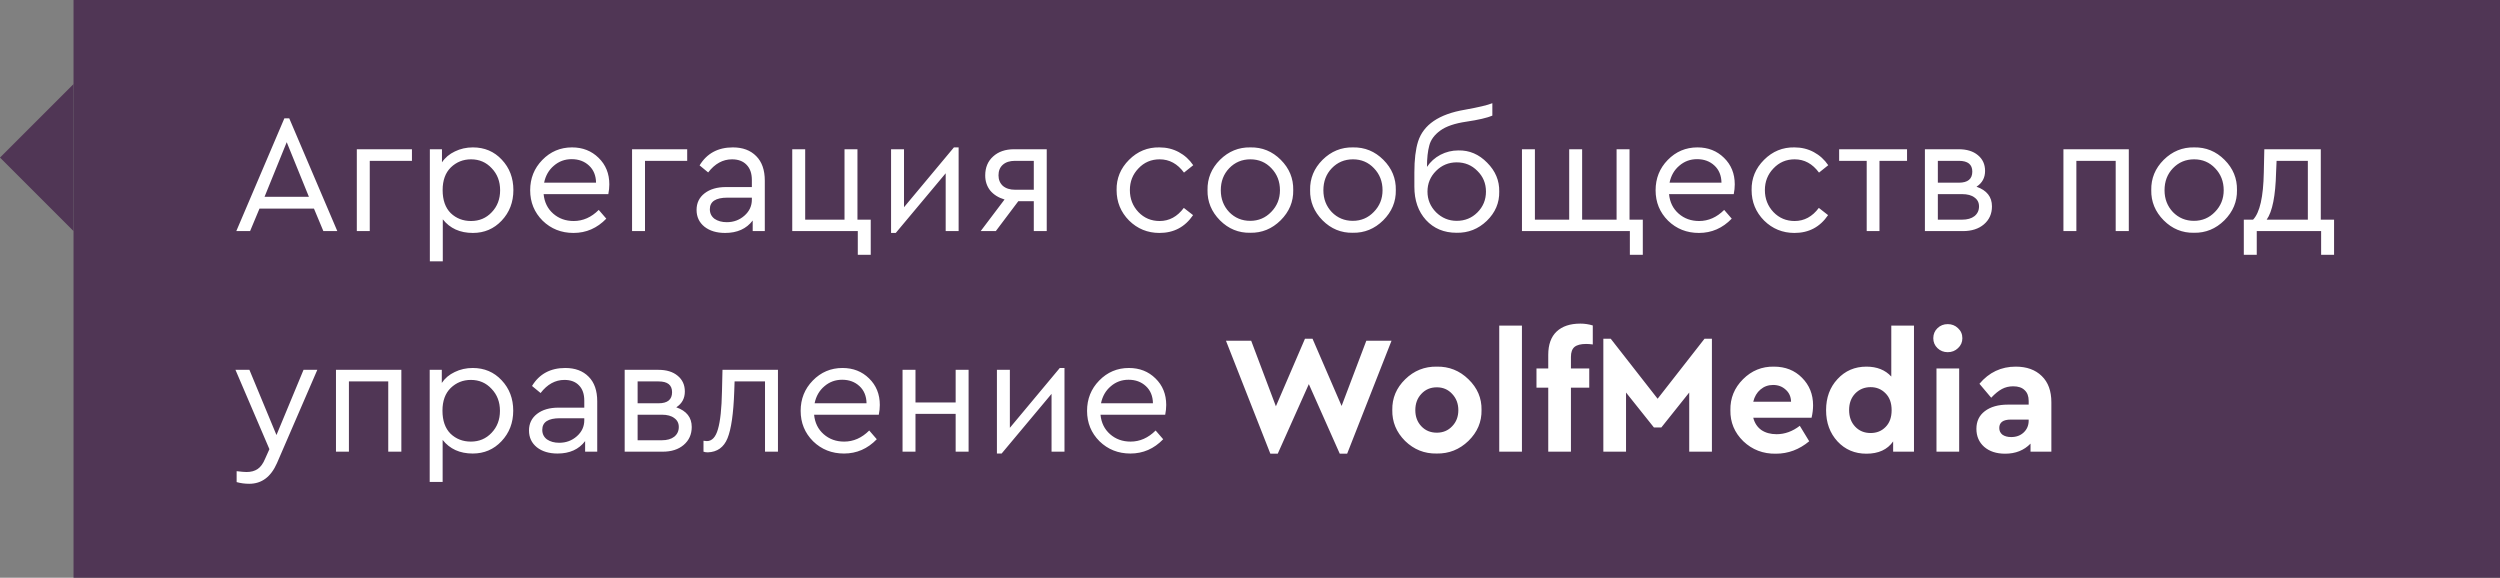 <svg width="238" height="55" viewBox="0 0 238 55" fill="none" xmlns="http://www.w3.org/2000/svg">
<rect x="0" y="0" width="238" height="55" fill="#808080" stroke="none"/>
<path fill-rule="evenodd" clip-rule="evenodd" d="M7 0H238V55H7V0Z" fill="#503655"/>
<path fill-rule="evenodd" clip-rule="evenodd" d="M0 15L7 8L7 22L0 15Z" fill="#503655"/>
<path d="M30.784 22L29.888 19.856H24.704L23.808 22H22.496L27.072 11.264H27.536L32.112 22H30.784ZM29.408 18.736L27.296 13.536L25.184 18.736H29.408ZM33.969 22V14.208H39.217V15.312H35.201V22H33.969ZM47.77 15.2C48.507 15.979 48.874 16.944 48.874 18.096C48.874 19.248 48.501 20.219 47.755 21.008C47.019 21.787 46.106 22.176 45.019 22.176C43.792 22.176 42.837 21.744 42.154 20.88V24.88H40.922V14.208H42.075V15.456C42.373 15.008 42.784 14.661 43.306 14.416C43.829 14.16 44.4 14.032 45.019 14.032C46.128 14.032 47.045 14.421 47.77 15.2ZM46.81 20.208C47.344 19.653 47.611 18.955 47.611 18.112C47.611 17.269 47.344 16.571 46.81 16.016C46.288 15.451 45.632 15.168 44.843 15.168C44.096 15.168 43.456 15.424 42.922 15.936C42.4 16.448 42.139 17.168 42.139 18.096C42.139 19.045 42.395 19.776 42.907 20.288C43.429 20.789 44.075 21.04 44.843 21.04C45.632 21.04 46.288 20.763 46.81 20.208ZM57.912 18.48H51.752C51.827 19.248 52.13 19.867 52.664 20.336C53.197 20.805 53.848 21.04 54.616 21.04C55.501 21.04 56.296 20.688 57 19.984L57.72 20.816C56.845 21.723 55.805 22.176 54.6 22.176C53.437 22.176 52.456 21.787 51.656 21.008C50.867 20.219 50.472 19.253 50.472 18.112C50.472 16.981 50.856 16.021 51.624 15.232C52.403 14.432 53.346 14.032 54.456 14.032C55.469 14.032 56.312 14.363 56.984 15.024C57.666 15.685 58.008 16.528 58.008 17.552C58.008 17.851 57.976 18.16 57.912 18.48ZM51.8 17.392H56.744C56.733 16.709 56.509 16.165 56.072 15.76C55.635 15.355 55.085 15.152 54.424 15.152C53.773 15.152 53.208 15.36 52.728 15.776C52.248 16.181 51.938 16.72 51.8 17.392ZM60.172 22V14.208H65.421V15.312H61.404V22H60.172ZM72.809 17.2V22H71.657V20.992C71.06 21.781 70.185 22.176 69.033 22.176C68.223 22.176 67.567 21.979 67.065 21.584C66.564 21.179 66.313 20.645 66.313 19.984C66.313 19.323 66.569 18.795 67.081 18.4C67.593 18.005 68.271 17.808 69.113 17.808H71.577V17.136C71.577 16.507 71.407 16.021 71.065 15.68C70.735 15.339 70.276 15.168 69.689 15.168C68.815 15.168 68.057 15.584 67.417 16.416L66.601 15.744C67.295 14.603 68.351 14.032 69.769 14.032C70.708 14.032 71.449 14.309 71.993 14.864C72.537 15.408 72.809 16.187 72.809 17.2ZM71.577 19.008V18.816H69.257C68.137 18.816 67.577 19.184 67.577 19.92C67.577 20.304 67.727 20.608 68.025 20.832C68.335 21.045 68.724 21.152 69.193 21.152C69.844 21.152 70.404 20.944 70.873 20.528C71.343 20.112 71.577 19.605 71.577 19.008ZM81.662 24.256V22H75.422V14.208H76.654V20.912H80.398V14.208H81.63V20.912H82.894V24.256H81.662ZM90.813 14.032H91.261V22H90.029V16.496L85.277 22.176H84.829V14.208H86.061V19.728L90.813 14.032ZM96.545 14.208H99.649V22H98.417V19.152H96.945L94.801 22H93.361L95.633 18.992C95.057 18.821 94.604 18.539 94.273 18.144C93.953 17.739 93.793 17.259 93.793 16.704C93.793 15.947 94.044 15.344 94.545 14.896C95.047 14.437 95.713 14.208 96.545 14.208ZM98.417 18.064V15.312H96.625C96.135 15.312 95.751 15.435 95.473 15.68C95.196 15.925 95.057 16.261 95.057 16.688C95.057 17.104 95.196 17.44 95.473 17.696C95.761 17.941 96.151 18.064 96.641 18.064H98.417ZM106.3 18.096C106.279 16.987 106.673 16.027 107.484 15.216C108.295 14.405 109.26 14.011 110.38 14.032C111.052 14.032 111.665 14.181 112.22 14.48C112.775 14.779 113.233 15.195 113.596 15.728L112.716 16.432C112.097 15.589 111.324 15.168 110.396 15.168C109.596 15.168 108.924 15.456 108.38 16.032C107.836 16.597 107.564 17.285 107.564 18.096C107.564 18.917 107.836 19.616 108.38 20.192C108.924 20.757 109.596 21.04 110.396 21.04C111.313 21.04 112.081 20.624 112.7 19.792L113.58 20.48C112.812 21.611 111.745 22.176 110.38 22.176C109.249 22.176 108.284 21.781 107.484 20.992C106.695 20.192 106.3 19.227 106.3 18.096ZM114.956 18.096C114.935 16.987 115.33 16.027 116.14 15.216C116.962 14.405 117.927 14.011 119.036 14.032C120.156 14.011 121.122 14.405 121.932 15.216C122.743 16.027 123.138 16.987 123.116 18.096C123.138 19.195 122.738 20.155 121.916 20.976C121.095 21.787 120.13 22.181 119.02 22.16C117.911 22.181 116.951 21.787 116.14 20.976C115.33 20.155 114.935 19.195 114.956 18.096ZM121.852 18.112C121.852 17.28 121.58 16.581 121.036 16.016C120.503 15.451 119.836 15.168 119.036 15.168C118.236 15.168 117.564 15.451 117.02 16.016C116.487 16.571 116.22 17.269 116.22 18.112C116.22 18.933 116.487 19.627 117.02 20.192C117.564 20.747 118.231 21.024 119.02 21.024C119.81 21.024 120.476 20.741 121.02 20.176C121.575 19.611 121.852 18.923 121.852 18.112ZM124.722 18.096C124.701 16.987 125.095 16.027 125.906 15.216C126.727 14.405 127.693 14.011 128.802 14.032C129.922 14.011 130.887 14.405 131.698 15.216C132.509 16.027 132.903 16.987 132.882 18.096C132.903 19.195 132.503 20.155 131.682 20.976C130.861 21.787 129.895 22.181 128.786 22.16C127.677 22.181 126.717 21.787 125.906 20.976C125.095 20.155 124.701 19.195 124.722 18.096ZM131.618 18.112C131.618 17.28 131.346 16.581 130.802 16.016C130.269 15.451 129.602 15.168 128.802 15.168C128.002 15.168 127.33 15.451 126.786 16.016C126.253 16.571 125.986 17.269 125.986 18.112C125.986 18.933 126.253 19.627 126.786 20.192C127.33 20.747 127.997 21.024 128.786 21.024C129.575 21.024 130.242 20.741 130.786 20.176C131.341 19.611 131.618 18.923 131.618 18.112ZM142.727 18.24C142.749 19.307 142.354 20.235 141.544 21.024C140.733 21.803 139.773 22.181 138.664 22.16C137.469 22.16 136.498 21.755 135.752 20.944C135.016 20.133 134.648 19.077 134.648 17.776V16.416C134.648 15.2 134.765 14.219 135 13.472C135.512 11.872 136.994 10.864 139.448 10.448C140.76 10.213 141.634 10.005 142.072 9.824V11.008C141.57 11.221 140.744 11.413 139.592 11.584C138.493 11.744 137.666 12.027 137.112 12.432C136.557 12.837 136.21 13.307 136.072 13.84C135.922 14.384 135.848 15.067 135.848 15.888C136.178 15.397 136.605 15.013 137.128 14.736C137.661 14.459 138.232 14.32 138.84 14.32C139.885 14.299 140.797 14.688 141.576 15.488C142.365 16.277 142.749 17.195 142.727 18.24ZM140.648 20.224C141.192 19.68 141.464 19.019 141.464 18.24C141.464 17.461 141.192 16.805 140.648 16.272C140.114 15.728 139.458 15.456 138.68 15.456C137.912 15.456 137.256 15.728 136.712 16.272C136.168 16.816 135.896 17.472 135.896 18.24C135.896 18.997 136.168 19.653 136.712 20.208C137.266 20.752 137.922 21.024 138.68 21.024C139.458 21.024 140.114 20.757 140.648 20.224ZM155.163 24.256V22H144.891V14.208H146.123V20.912H149.387V14.208H150.619V20.912H153.899V14.208H155.131V20.912H156.395V24.256H155.163ZM165.053 18.48H158.893C158.967 19.248 159.271 19.867 159.805 20.336C160.338 20.805 160.989 21.04 161.757 21.04C162.642 21.04 163.437 20.688 164.141 19.984L164.861 20.816C163.986 21.723 162.946 22.176 161.741 22.176C160.578 22.176 159.597 21.787 158.797 21.008C158.007 20.219 157.613 19.253 157.613 18.112C157.613 16.981 157.997 16.021 158.765 15.232C159.543 14.432 160.487 14.032 161.597 14.032C162.61 14.032 163.453 14.363 164.125 15.024C164.807 15.685 165.149 16.528 165.149 17.552C165.149 17.851 165.117 18.16 165.053 18.48ZM158.941 17.392H163.885C163.874 16.709 163.65 16.165 163.213 15.76C162.775 15.355 162.226 15.152 161.565 15.152C160.914 15.152 160.349 15.36 159.869 15.776C159.389 16.181 159.079 16.72 158.941 17.392ZM166.753 18.096C166.732 16.987 167.126 16.027 167.937 15.216C168.748 14.405 169.713 14.011 170.833 14.032C171.505 14.032 172.118 14.181 172.673 14.48C173.228 14.779 173.686 15.195 174.049 15.728L173.169 16.432C172.55 15.589 171.777 15.168 170.849 15.168C170.049 15.168 169.377 15.456 168.833 16.032C168.289 16.597 168.017 17.285 168.017 18.096C168.017 18.917 168.289 19.616 168.833 20.192C169.377 20.757 170.049 21.04 170.849 21.04C171.766 21.04 172.534 20.624 173.153 19.792L174.033 20.48C173.265 21.611 172.198 22.176 170.833 22.176C169.702 22.176 168.737 21.781 167.937 20.992C167.148 20.192 166.753 19.227 166.753 18.096ZM177.71 22V15.312H175.086V14.208H181.55V15.312H178.926V22H177.71ZM189.635 19.648C189.635 20.352 189.379 20.923 188.867 21.36C188.365 21.787 187.699 22 186.867 22H183.251V14.208H186.467C187.235 14.208 187.843 14.395 188.291 14.768C188.749 15.141 188.979 15.643 188.979 16.272C188.979 16.923 188.707 17.424 188.163 17.776C189.144 18.117 189.635 18.741 189.635 19.648ZM184.483 15.312V17.392H186.483C187.336 17.392 187.763 17.04 187.763 16.336C187.763 15.653 187.336 15.312 186.483 15.312H184.483ZM188.403 19.648C188.403 19.285 188.259 19.003 187.971 18.8C187.693 18.587 187.299 18.48 186.787 18.48H184.483V20.912H186.787C187.288 20.912 187.683 20.8 187.971 20.576C188.259 20.341 188.403 20.032 188.403 19.648ZM196.438 22V14.208H202.662V22H201.414V15.312H197.67V22H196.438ZM204.8 18.096C204.779 16.987 205.173 16.027 205.984 15.216C206.805 14.405 207.771 14.011 208.88 14.032C210 14.011 210.965 14.405 211.776 15.216C212.587 16.027 212.981 16.987 212.96 18.096C212.981 19.195 212.581 20.155 211.76 20.976C210.939 21.787 209.973 22.181 208.864 22.16C207.755 22.181 206.795 21.787 205.984 20.976C205.173 20.155 204.779 19.195 204.8 18.096ZM211.696 18.112C211.696 17.28 211.424 16.581 210.88 16.016C210.347 15.451 209.68 15.168 208.88 15.168C208.08 15.168 207.408 15.451 206.864 16.016C206.331 16.571 206.064 17.269 206.064 18.112C206.064 18.933 206.331 19.627 206.864 20.192C207.408 20.747 208.075 21.024 208.864 21.024C209.653 21.024 210.32 20.741 210.864 20.176C211.419 19.611 211.696 18.923 211.696 18.112ZM220.939 20.912H222.203V24.256H220.971V22H214.843V24.256H213.611V20.912H214.491C215.131 20.251 215.473 18.747 215.515 16.4L215.563 14.208H220.939V20.912ZM215.787 20.912H219.707V15.312H216.731L216.683 16.416C216.63 18.645 216.331 20.144 215.787 20.912ZM28.896 35.208H30.208L26.368 44.088C25.792 45.4 24.912 46.056 23.728 46.056C23.312 46.056 22.912 46.003 22.528 45.896V44.856C22.976 44.909 23.291 44.936 23.472 44.936C23.899 44.936 24.251 44.84 24.528 44.648C24.805 44.467 25.04 44.147 25.232 43.688L25.648 42.76L22.416 35.208H23.744L26.32 41.416L28.896 35.208ZM31.985 43V35.208H38.209V43H36.961V36.312H33.217V43H31.985ZM47.755 36.2C48.491 36.979 48.859 37.944 48.859 39.096C48.859 40.248 48.486 41.219 47.739 42.008C47.003 42.787 46.091 43.176 45.003 43.176C43.776 43.176 42.822 42.744 42.139 41.88V45.88H40.907V35.208H42.059V36.456C42.358 36.008 42.768 35.661 43.291 35.416C43.813 35.16 44.384 35.032 45.003 35.032C46.112 35.032 47.029 35.421 47.755 36.2ZM46.795 41.208C47.328 40.653 47.595 39.955 47.595 39.112C47.595 38.269 47.328 37.571 46.795 37.016C46.272 36.451 45.616 36.168 44.827 36.168C44.08 36.168 43.44 36.424 42.907 36.936C42.384 37.448 42.123 38.168 42.123 39.096C42.123 40.045 42.379 40.776 42.891 41.288C43.413 41.789 44.059 42.04 44.827 42.04C45.616 42.04 46.272 41.763 46.795 41.208ZM56.856 38.2V43H55.704V41.992C55.107 42.781 54.232 43.176 53.08 43.176C52.27 43.176 51.614 42.979 51.112 42.584C50.611 42.179 50.36 41.645 50.36 40.984C50.36 40.323 50.616 39.795 51.128 39.4C51.64 39.005 52.318 38.808 53.16 38.808H55.624V38.136C55.624 37.507 55.454 37.021 55.112 36.68C54.782 36.339 54.323 36.168 53.736 36.168C52.862 36.168 52.104 36.584 51.464 37.416L50.648 36.744C51.342 35.603 52.398 35.032 53.816 35.032C54.755 35.032 55.496 35.309 56.04 35.864C56.584 36.408 56.856 37.187 56.856 38.2ZM55.624 40.008V39.816H53.304C52.184 39.816 51.624 40.184 51.624 40.92C51.624 41.304 51.774 41.608 52.072 41.832C52.382 42.045 52.771 42.152 53.24 42.152C53.891 42.152 54.451 41.944 54.92 41.528C55.39 41.112 55.624 40.605 55.624 40.008ZM65.853 40.648C65.853 41.352 65.597 41.923 65.085 42.36C64.584 42.787 63.917 43 63.085 43H59.469V35.208H62.685C63.453 35.208 64.061 35.395 64.509 35.768C64.968 36.141 65.197 36.643 65.197 37.272C65.197 37.923 64.925 38.424 64.381 38.776C65.363 39.117 65.853 39.741 65.853 40.648ZM60.701 36.312V38.392H62.701C63.555 38.392 63.981 38.04 63.981 37.336C63.981 36.653 63.555 36.312 62.701 36.312H60.701ZM64.621 40.648C64.621 40.285 64.477 40.003 64.189 39.8C63.912 39.587 63.517 39.48 63.005 39.48H60.701V41.912H63.005C63.507 41.912 63.901 41.8 64.189 41.576C64.477 41.341 64.621 41.032 64.621 40.648ZM68.781 35.208H74.061V43H72.829V36.312H69.933L69.9 37.272C69.826 39.373 69.612 40.856 69.26 41.72C68.909 42.584 68.284 43.032 67.388 43.064C67.228 43.064 67.09 43.043 66.972 43V41.96C67.143 41.981 67.25 41.992 67.293 41.992C67.783 41.992 68.135 41.613 68.349 40.856C68.573 40.099 68.701 38.893 68.733 37.24L68.781 35.208ZM83.662 39.48H77.502C77.576 40.248 77.88 40.867 78.414 41.336C78.947 41.805 79.598 42.04 80.366 42.04C81.251 42.04 82.046 41.688 82.75 40.984L83.47 41.816C82.595 42.723 81.555 43.176 80.35 43.176C79.187 43.176 78.206 42.787 77.406 42.008C76.617 41.219 76.222 40.253 76.222 39.112C76.222 37.981 76.606 37.021 77.374 36.232C78.153 35.432 79.097 35.032 80.206 35.032C81.219 35.032 82.062 35.363 82.734 36.024C83.416 36.685 83.758 37.528 83.758 38.552C83.758 38.851 83.726 39.16 83.662 39.48ZM77.55 38.392H82.494C82.483 37.709 82.259 37.165 81.822 36.76C81.385 36.355 80.835 36.152 80.174 36.152C79.523 36.152 78.958 36.36 78.478 36.776C77.998 37.181 77.689 37.72 77.55 38.392ZM85.922 43V35.208H87.154V38.312H90.978V35.208H92.21V43H90.978V39.4H87.154V43H85.922ZM100.891 35.032H101.339V43H100.107V37.496L95.355 43.176H94.907V35.208H96.139V40.728L100.891 35.032ZM110.928 39.48H104.768C104.842 40.248 105.146 40.867 105.68 41.336C106.213 41.805 106.864 42.04 107.632 42.04C108.517 42.04 109.312 41.688 110.016 40.984L110.736 41.816C109.861 42.723 108.821 43.176 107.616 43.176C106.453 43.176 105.472 42.787 104.672 42.008C103.882 41.219 103.488 40.253 103.488 39.112C103.488 37.981 103.872 37.021 104.64 36.232C105.418 35.432 106.362 35.032 107.472 35.032C108.485 35.032 109.328 35.363 110 36.024C110.682 36.685 111.024 37.528 111.024 38.552C111.024 38.851 110.992 39.16 110.928 39.48ZM104.816 38.392H109.76C109.749 37.709 109.525 37.165 109.088 36.76C108.65 36.355 108.101 36.152 107.44 36.152C106.789 36.152 106.224 36.36 105.744 36.776C105.264 37.181 104.954 37.72 104.816 38.392ZM130.073 32.44H132.472L128.249 43.192H127.545L124.601 36.568L121.641 43.192H120.937L116.713 32.44H119.113L121.465 38.68L124.233 32.248H124.953L127.721 38.648L130.073 32.44ZM132.546 39.032C132.525 37.901 132.935 36.925 133.778 36.104C134.621 35.283 135.623 34.883 136.786 34.904C137.949 34.883 138.951 35.283 139.794 36.104C140.647 36.925 141.063 37.901 141.042 39.032C141.063 40.163 140.647 41.144 139.794 41.976C138.941 42.797 137.933 43.197 136.77 43.176C135.607 43.197 134.605 42.797 133.762 41.976C132.93 41.144 132.525 40.163 132.546 39.032ZM138.242 40.584C138.637 40.179 138.834 39.667 138.834 39.048C138.834 38.429 138.637 37.912 138.242 37.496C137.858 37.08 137.373 36.872 136.786 36.872C136.189 36.872 135.698 37.08 135.314 37.496C134.93 37.901 134.738 38.419 134.738 39.048C134.738 39.667 134.93 40.179 135.314 40.584C135.698 40.989 136.189 41.192 136.786 41.192C137.373 41.192 137.858 40.989 138.242 40.584ZM142.728 43V31H144.888V43H142.728ZM149.553 33.976V35.08H151.297V36.904H149.553V43H147.393V36.904H146.273V35.08H147.393V33.784C147.393 32.803 147.66 32.061 148.193 31.56C148.726 31.059 149.478 30.808 150.449 30.808C150.854 30.808 151.249 30.867 151.633 30.984V32.792C151.398 32.76 151.185 32.744 150.993 32.744C150.492 32.744 150.124 32.84 149.889 33.032C149.665 33.224 149.553 33.539 149.553 33.976ZM162.27 32.248H162.974V43H160.814V37.368L158.158 40.696H157.454L154.798 37.368V43H152.638V32.248H153.342L157.806 37.96L162.27 32.248ZM172.461 39.768H166.909C167.037 40.269 167.293 40.659 167.677 40.936C168.072 41.203 168.557 41.336 169.133 41.336C169.912 41.336 170.648 41.069 171.341 40.536L172.237 42.008C171.288 42.797 170.232 43.192 169.069 43.192C167.853 43.213 166.819 42.819 165.965 42.008C165.123 41.187 164.712 40.2 164.733 39.048C164.712 37.907 165.112 36.925 165.933 36.104C166.755 35.283 167.736 34.883 168.877 34.904C169.965 34.904 170.856 35.256 171.549 35.96C172.253 36.664 172.605 37.539 172.605 38.584C172.605 38.968 172.557 39.363 172.461 39.768ZM166.909 38.248H170.509C170.499 37.768 170.328 37.384 169.997 37.096C169.677 36.797 169.277 36.648 168.797 36.648C168.339 36.648 167.939 36.792 167.597 37.08C167.256 37.368 167.027 37.757 166.909 38.248ZM180.051 31H182.211V43H180.227V42.024C179.683 42.803 178.835 43.192 177.683 43.192C176.573 43.192 175.656 42.803 174.931 42.024C174.205 41.235 173.843 40.243 173.843 39.048C173.843 37.853 174.205 36.867 174.931 36.088C175.656 35.299 176.573 34.904 177.683 34.904C178.685 34.904 179.475 35.219 180.051 35.848V31ZM179.507 40.648C179.891 40.264 180.083 39.731 180.083 39.048C180.083 38.365 179.891 37.832 179.507 37.448C179.123 37.053 178.648 36.856 178.083 36.856C177.496 36.856 177.005 37.059 176.611 37.464C176.227 37.869 176.035 38.392 176.035 39.032C176.035 39.683 176.227 40.211 176.611 40.616C176.995 41.021 177.485 41.224 178.083 41.224C178.659 41.224 179.133 41.032 179.507 40.648ZM184.353 43V35.08H186.513V43H184.353ZM184.049 32.2C184.049 31.816 184.183 31.496 184.449 31.24C184.716 30.984 185.041 30.856 185.425 30.856C185.809 30.856 186.135 30.984 186.401 31.24C186.679 31.496 186.817 31.816 186.817 32.2C186.817 32.573 186.679 32.888 186.401 33.144C186.135 33.4 185.809 33.528 185.425 33.528C185.041 33.528 184.716 33.4 184.449 33.144C184.183 32.888 184.049 32.573 184.049 32.2ZM195.29 38.296V43H193.306V42.232C192.687 42.872 191.882 43.192 190.89 43.192C190.058 43.192 189.391 42.973 188.89 42.536C188.399 42.099 188.154 41.528 188.154 40.824C188.154 40.109 188.421 39.549 188.954 39.144C189.498 38.728 190.229 38.52 191.146 38.52H193.13V38.168C193.13 37.72 193.002 37.379 192.746 37.144C192.501 36.899 192.138 36.776 191.658 36.776C191.263 36.776 190.906 36.861 190.586 37.032C190.266 37.203 189.925 37.48 189.562 37.864L188.442 36.536C189.359 35.448 190.511 34.904 191.898 34.904C192.943 34.904 193.77 35.203 194.378 35.8C194.986 36.387 195.29 37.219 195.29 38.296ZM193.13 40.04V39.944H191.434C190.698 39.944 190.33 40.211 190.33 40.744C190.33 41.011 190.431 41.224 190.634 41.384C190.847 41.533 191.125 41.608 191.466 41.608C191.946 41.608 192.341 41.464 192.65 41.176C192.97 40.877 193.13 40.499 193.13 40.04Z" fill="white"/>
</svg>
